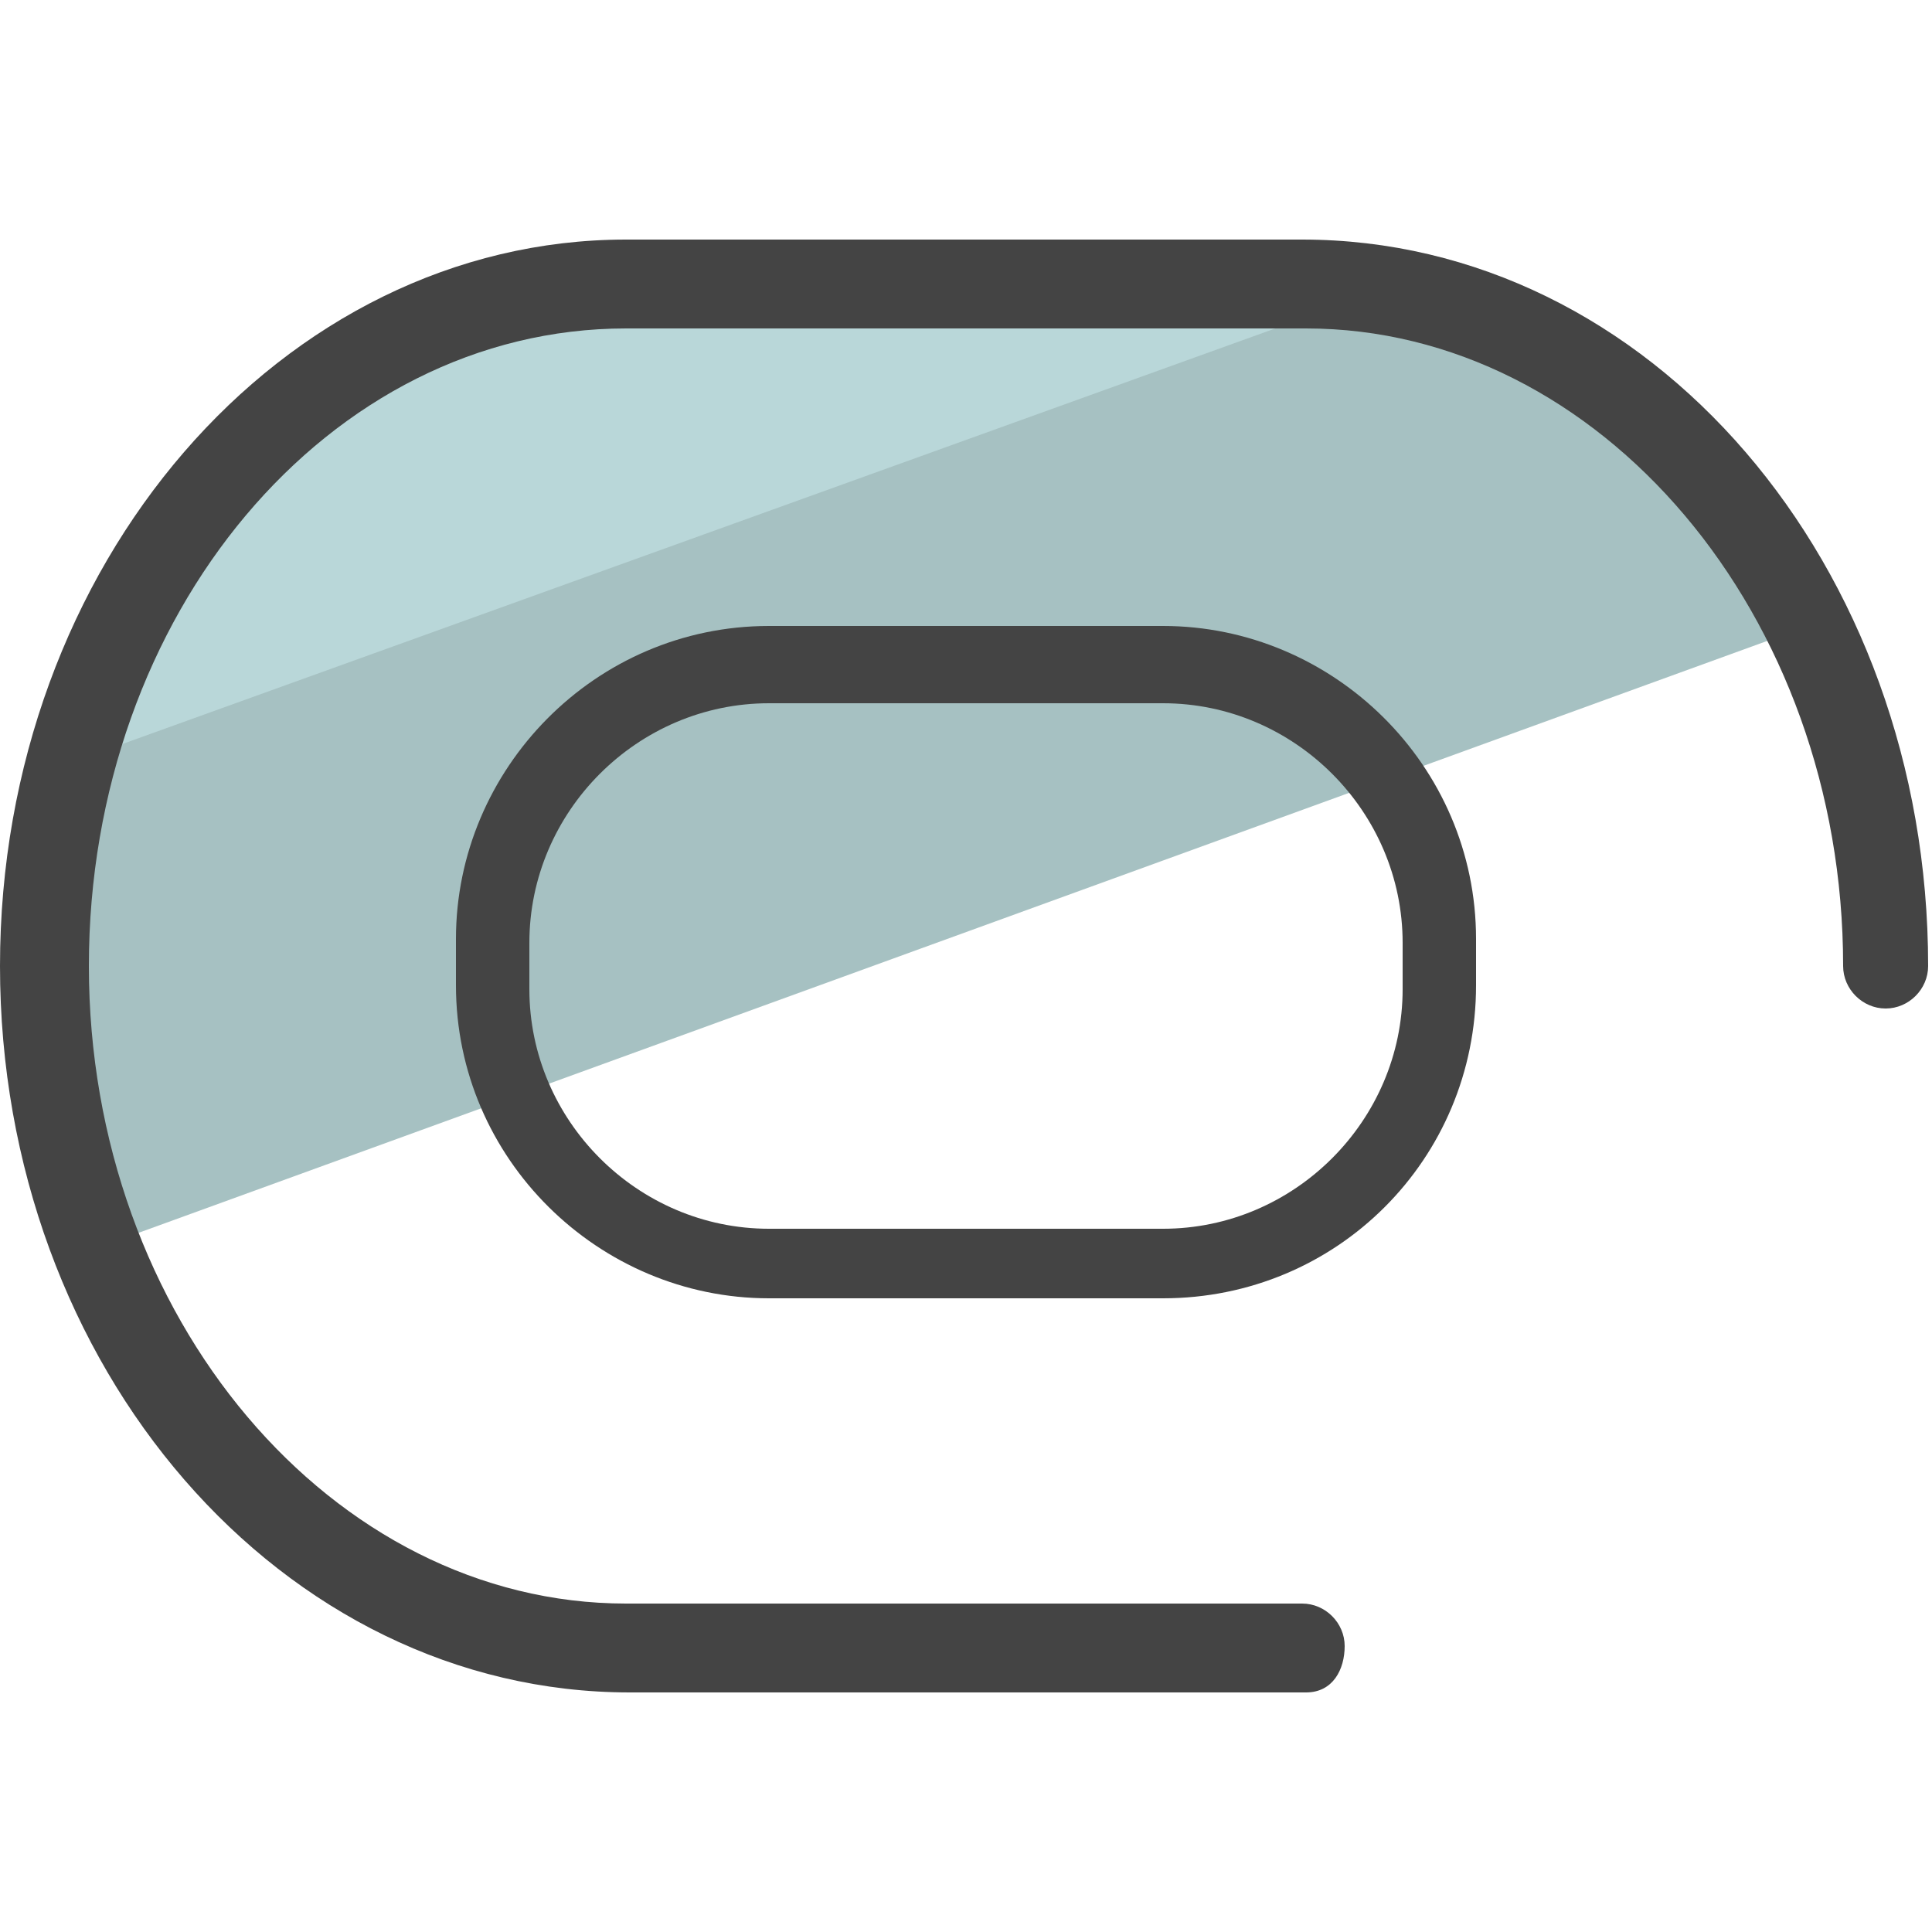 <?xml version="1.0" encoding="utf-8"?>
<!-- Generator: Adobe Illustrator 24.0.1, SVG Export Plug-In . SVG Version: 6.00 Build 0)  -->
<svg version="1.1" id="Layer_1" xmlns="http://www.w3.org/2000/svg" xmlns:xlink="http://www.w3.org/1999/xlink" x="0px" y="0px"
	 viewBox="0 0 50 50" style="enable-background:new 0 0 50 50;" xml:space="preserve">
<style type="text/css">
	.st0{fill:#A6C1C2;}
	.st1{fill:#B9D7D9;}
	.st2{fill:#444444;}
	.st3{fill:#4ECDC4;}
	.st4{fill:#46B8B0;}
</style>
<g>
	<path class="st0" d="M46.8,16.2c-2.6-5.3-7.5-8.8-13.1-8.8H16.2C7.9,7.3,1.1,15.2,1.1,25c0,2.6,0.5,5.1,1.4,7.3L46.8,16.2
		L46.8,16.2z"/>
	<path class="st1" d="M35.5,7.6c-0.7-0.1-1.5-0.2-2.3-0.2H15.6C8.8,7.3,3,12.7,1.1,20L35.5,7.6L35.5,7.6z"/>
	<path class="st2" d="M30.1,33.6H19.9c-4.4,0-8.1-3.6-8.1-8.1v-1.2c0-4.4,3.6-8.1,8.1-8.1h10.2c4.4,0,8.1,3.6,8.1,8.1v1.2
		C38.2,30,34.6,33.6,30.1,33.6L30.1,33.6z M19.9,18.2c-3.4,0-6.2,2.8-6.2,6.2v1.2c0,3.4,2.8,6.2,6.2,6.2h10.2c3.4,0,6.2-2.8,6.2-6.2
		v-1.2c0-3.4-2.8-6.2-6.2-6.2H19.9z"/>
	<path class="st2" d="M33.8,43.8H16.3C7.3,43.8,0,35.4,0,25S7.3,6.2,16.2,6.2h17.5c9,0,16.2,8.4,16.2,18.8c0,0.6-0.5,1.1-1.1,1.1
		s-1.1-0.5-1.1-1.1c0-9.1-6.3-16.5-13.9-16.5H16.2C8.5,8.5,2.3,15.9,2.3,25s6.3,16.5,13.9,16.5h17.5c0.6,0,1.1,0.5,1.1,1.1
		S34.5,43.8,33.8,43.8z"/>
</g>
<g>
	<circle class="st1" cx="-161.6" cy="13.7" r="20"/>
	<circle class="st0" cx="-141.6" cy="13.7" r="20"/>
</g>
<g>
	<circle class="st3" cx="-165.9" cy="60.5" r="20"/>
	<circle class="st4" cx="-145.9" cy="60.5" r="20"/>
</g>
</svg>
